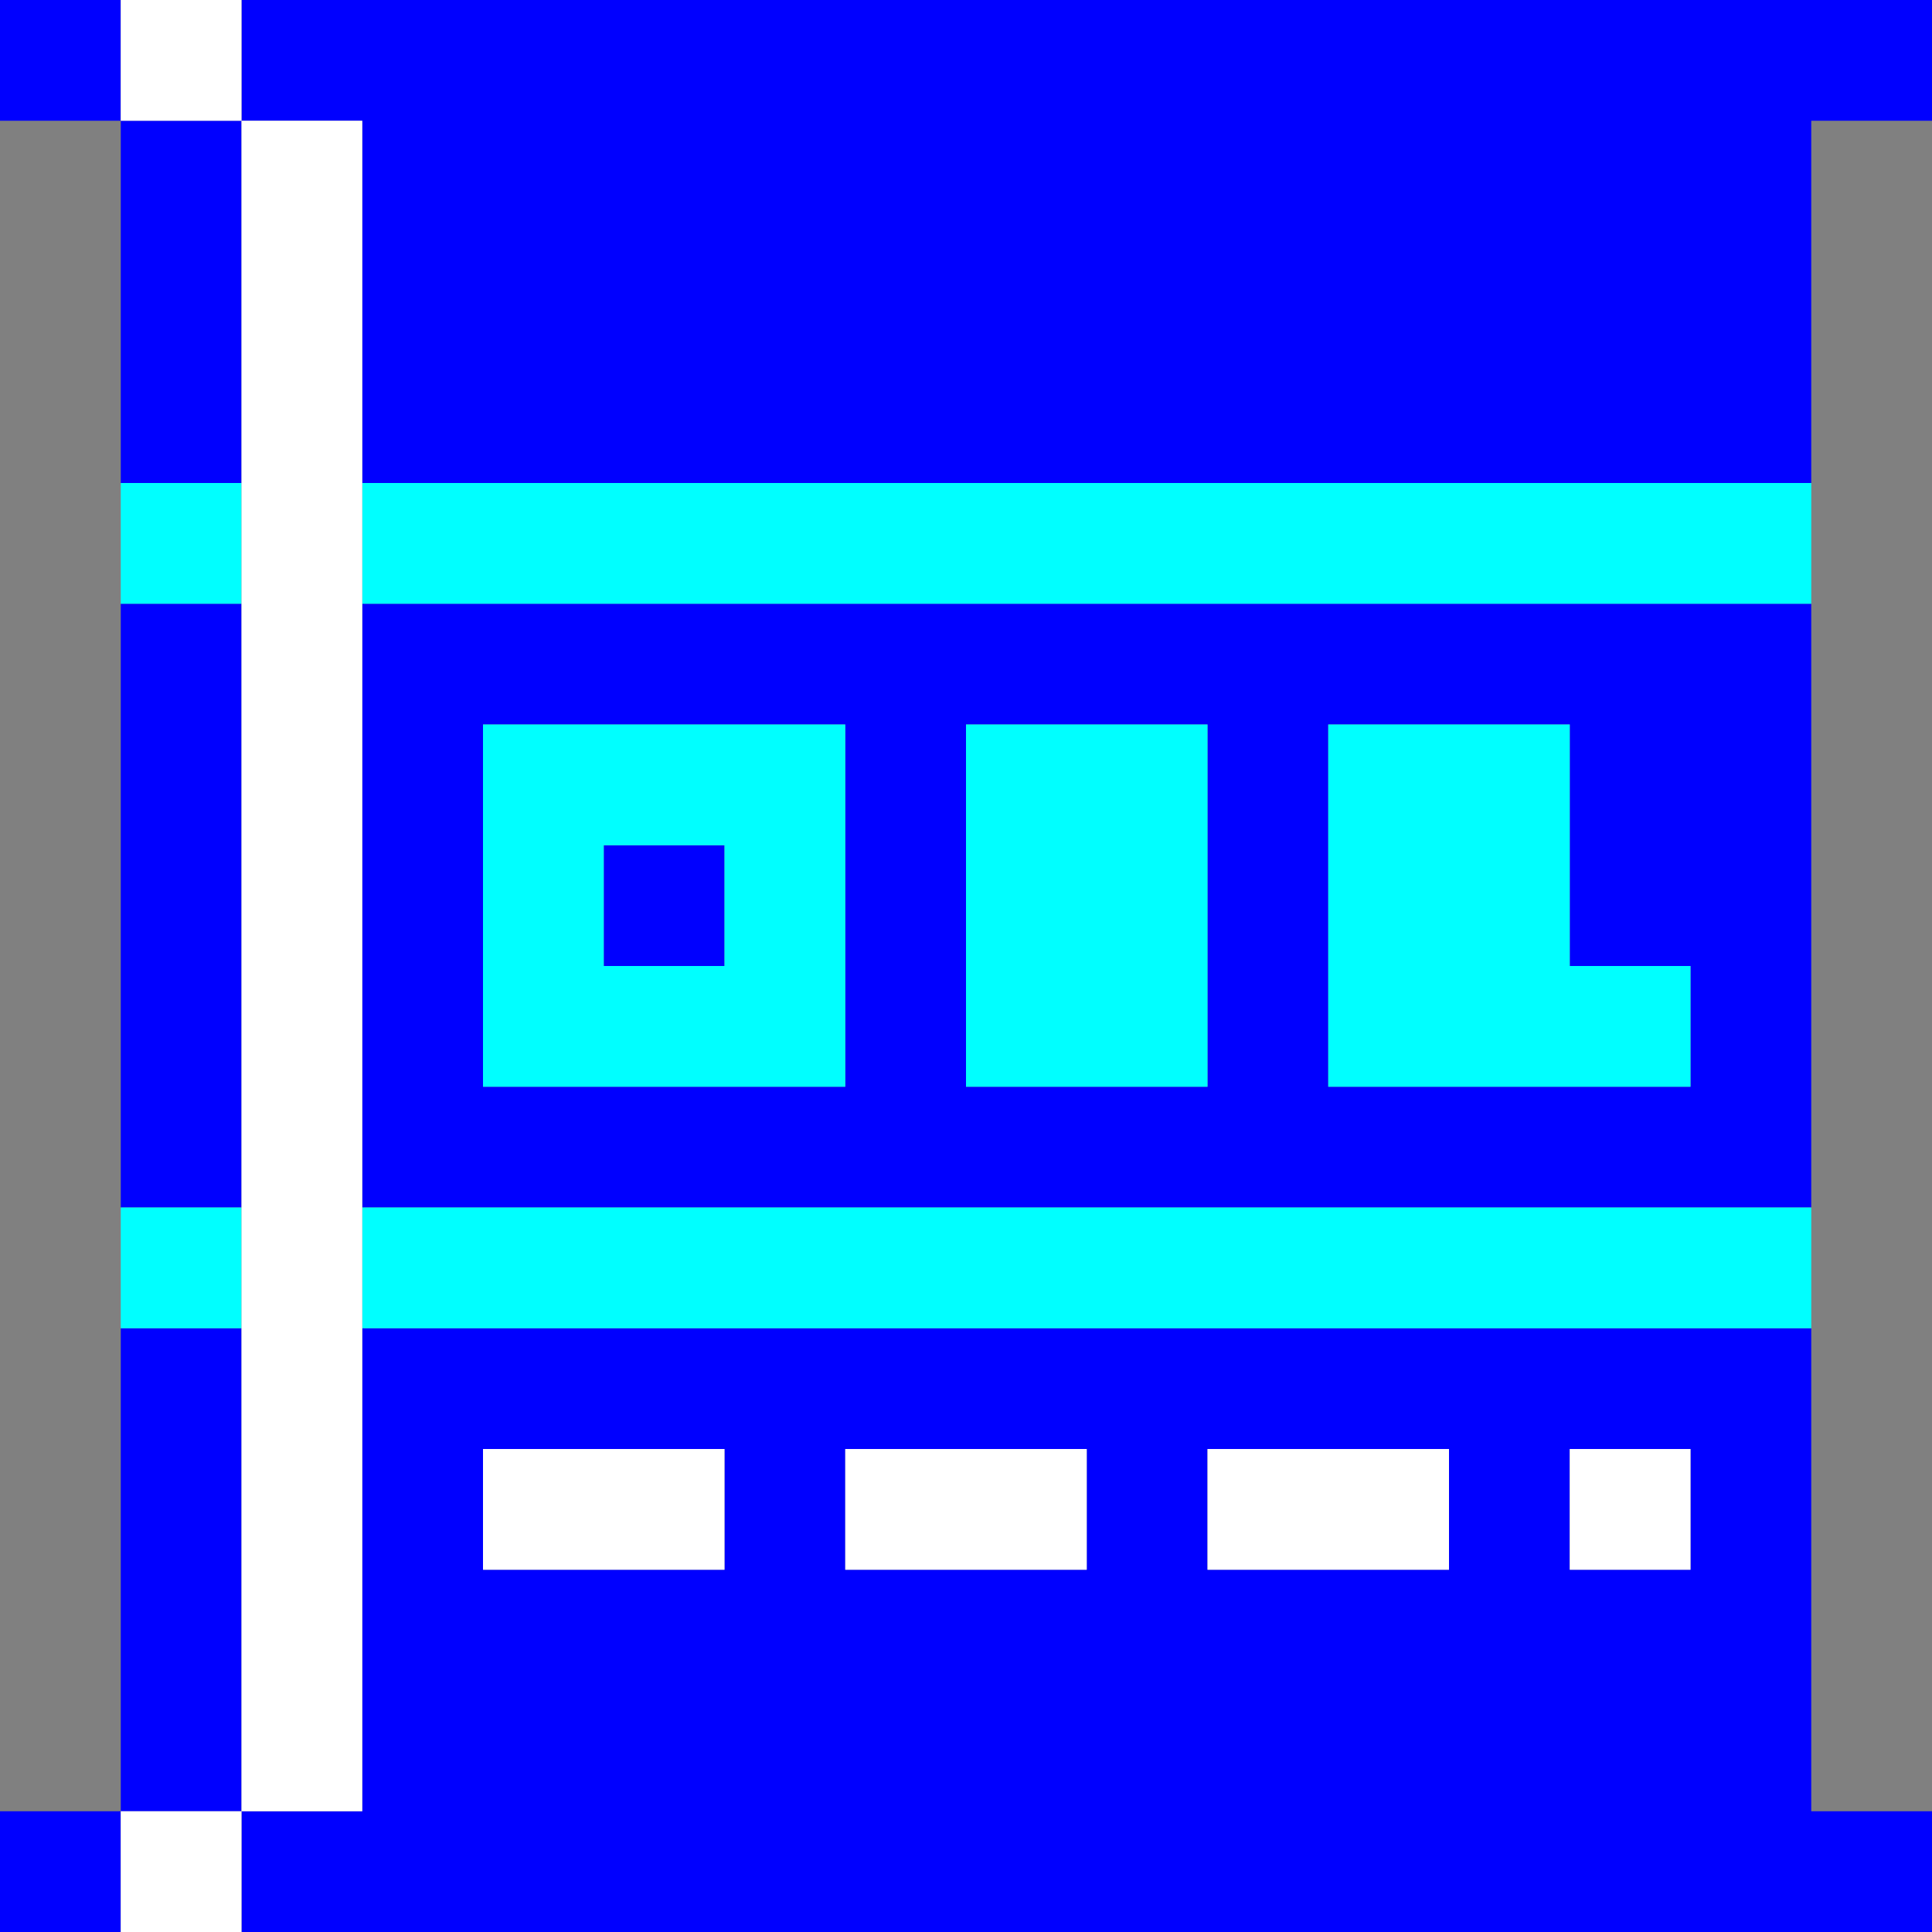 <?xml version="1.0" encoding="UTF-8" standalone="no"?>
<svg xmlns:ffdec="https://www.free-decompiler.com/flash" xmlns:xlink="http://www.w3.org/1999/xlink" ffdec:objectType="shape" height="24.0px" width="24.0px" xmlns="http://www.w3.org/2000/svg">
  <rect width="100%" height="100%" fill="#808080" stroke="none"/>
  <g transform="matrix(1.0, 0.0, 0.0, 1.0, 12.0, 12.0)">
    <path d="M-9.0 -12.0 L12.0 -12.0 12.0 -10.5 10.5 -10.5 10.5 -6.0 -7.5 -6.0 -7.5 -10.5 -9.0 -10.5 -9.0 -12.0 M10.5 -4.5 L10.5 3.0 -7.5 3.0 -7.5 -4.5 10.5 -4.5 M10.5 4.5 L10.5 10.5 12.0 10.5 12.0 12.0 -9.0 12.0 -9.0 10.5 -10.5 10.5 -10.5 12.0 -12.0 12.0 -12.0 10.5 -10.5 10.5 -10.5 4.5 -9.0 4.5 -9.0 10.5 -7.5 10.5 -7.5 4.5 10.5 4.5 M-10.5 3.0 L-10.5 -4.5 -9.0 -4.5 -9.0 3.0 -10.5 3.0 M-10.5 -6.0 L-10.5 -10.5 -12.0 -10.5 -12.0 -12.0 -10.5 -12.0 -10.5 -10.5 -9.0 -10.5 -9.0 -6.0 -10.5 -6.0 M7.5 -3.0 L4.5 -3.0 4.5 1.5 9.0 1.5 9.0 0.0 7.5 0.0 7.5 -3.0 M3.0 -3.0 L0.0 -3.0 0.0 1.5 3.0 1.5 3.0 -3.0 M7.5 6.0 L7.5 7.5 9.0 7.5 9.0 6.0 7.5 6.0 M1.5 7.5 L1.5 6.0 -1.5 6.0 -1.5 7.5 1.5 7.5 M3.0 6.0 L3.0 7.5 6.0 7.5 6.0 6.0 3.0 6.0 M-1.5 -3.0 L-6.0 -3.0 -6.0 1.5 -1.5 1.5 -1.5 -3.0 M-3.0 -1.5 L-3.0 0.0 -4.5 0.0 -4.5 -1.5 -3.0 -1.5 M-6.0 6.0 L-6.0 7.5 -3.0 7.5 -3.0 6.0 -6.0 6.0" fill="#0000ff" fill-rule="evenodd" stroke="none"/>
    <path d="M10.5 -6.0 L10.5 -4.5 -7.5 -4.5 -7.5 -6.0 10.5 -6.0 M10.5 3.0 L10.5 4.5 -7.5 4.5 -7.5 3.0 10.5 3.0 M-10.5 4.5 L-10.5 3.0 -9.0 3.0 -9.0 4.5 -10.5 4.5 M-10.5 -4.5 L-10.5 -6.0 -9.0 -6.0 -9.0 -4.5 -10.5 -4.5 M3.0 -3.0 L3.0 1.5 0.0 1.5 0.0 -3.0 3.0 -3.0 M7.5 -3.0 L7.5 0.0 9.0 0.0 9.0 1.5 4.5 1.5 4.5 -3.0 7.5 -3.0 M-1.5 -3.0 L-1.5 1.5 -6.0 1.5 -6.0 -3.0 -1.5 -3.0 M-3.0 -1.5 L-4.5 -1.5 -4.5 0.0 -3.0 0.0 -3.0 -1.5" fill="#00ffff" fill-rule="evenodd" stroke="none"/>
    <path d="M-9.0 12.0 L-10.5 12.0 -10.5 10.5 -9.0 10.5 -9.0 12.0 M-10.5 -12.0 L-9.0 -12.0 -9.0 -10.5 -7.5 -10.5 -7.5 -6.0 -7.5 -4.5 -7.5 3.0 -7.5 4.5 -7.5 10.5 -9.0 10.5 -9.0 4.5 -9.0 3.0 -9.0 -4.5 -9.0 -6.0 -9.0 -10.5 -10.5 -10.5 -10.5 -12.0 M3.0 6.0 L6.0 6.0 6.0 7.5 3.0 7.5 3.0 6.0 M1.5 7.5 L-1.5 7.5 -1.5 6.0 1.5 6.0 1.5 7.5 M7.5 6.0 L9.0 6.0 9.0 7.5 7.5 7.5 7.5 6.0 M-6.0 6.0 L-3.0 6.0 -3.0 7.5 -6.0 7.5 -6.0 6.0" fill="#ffffff" fill-rule="evenodd" stroke="none"/>
  </g>
</svg>
